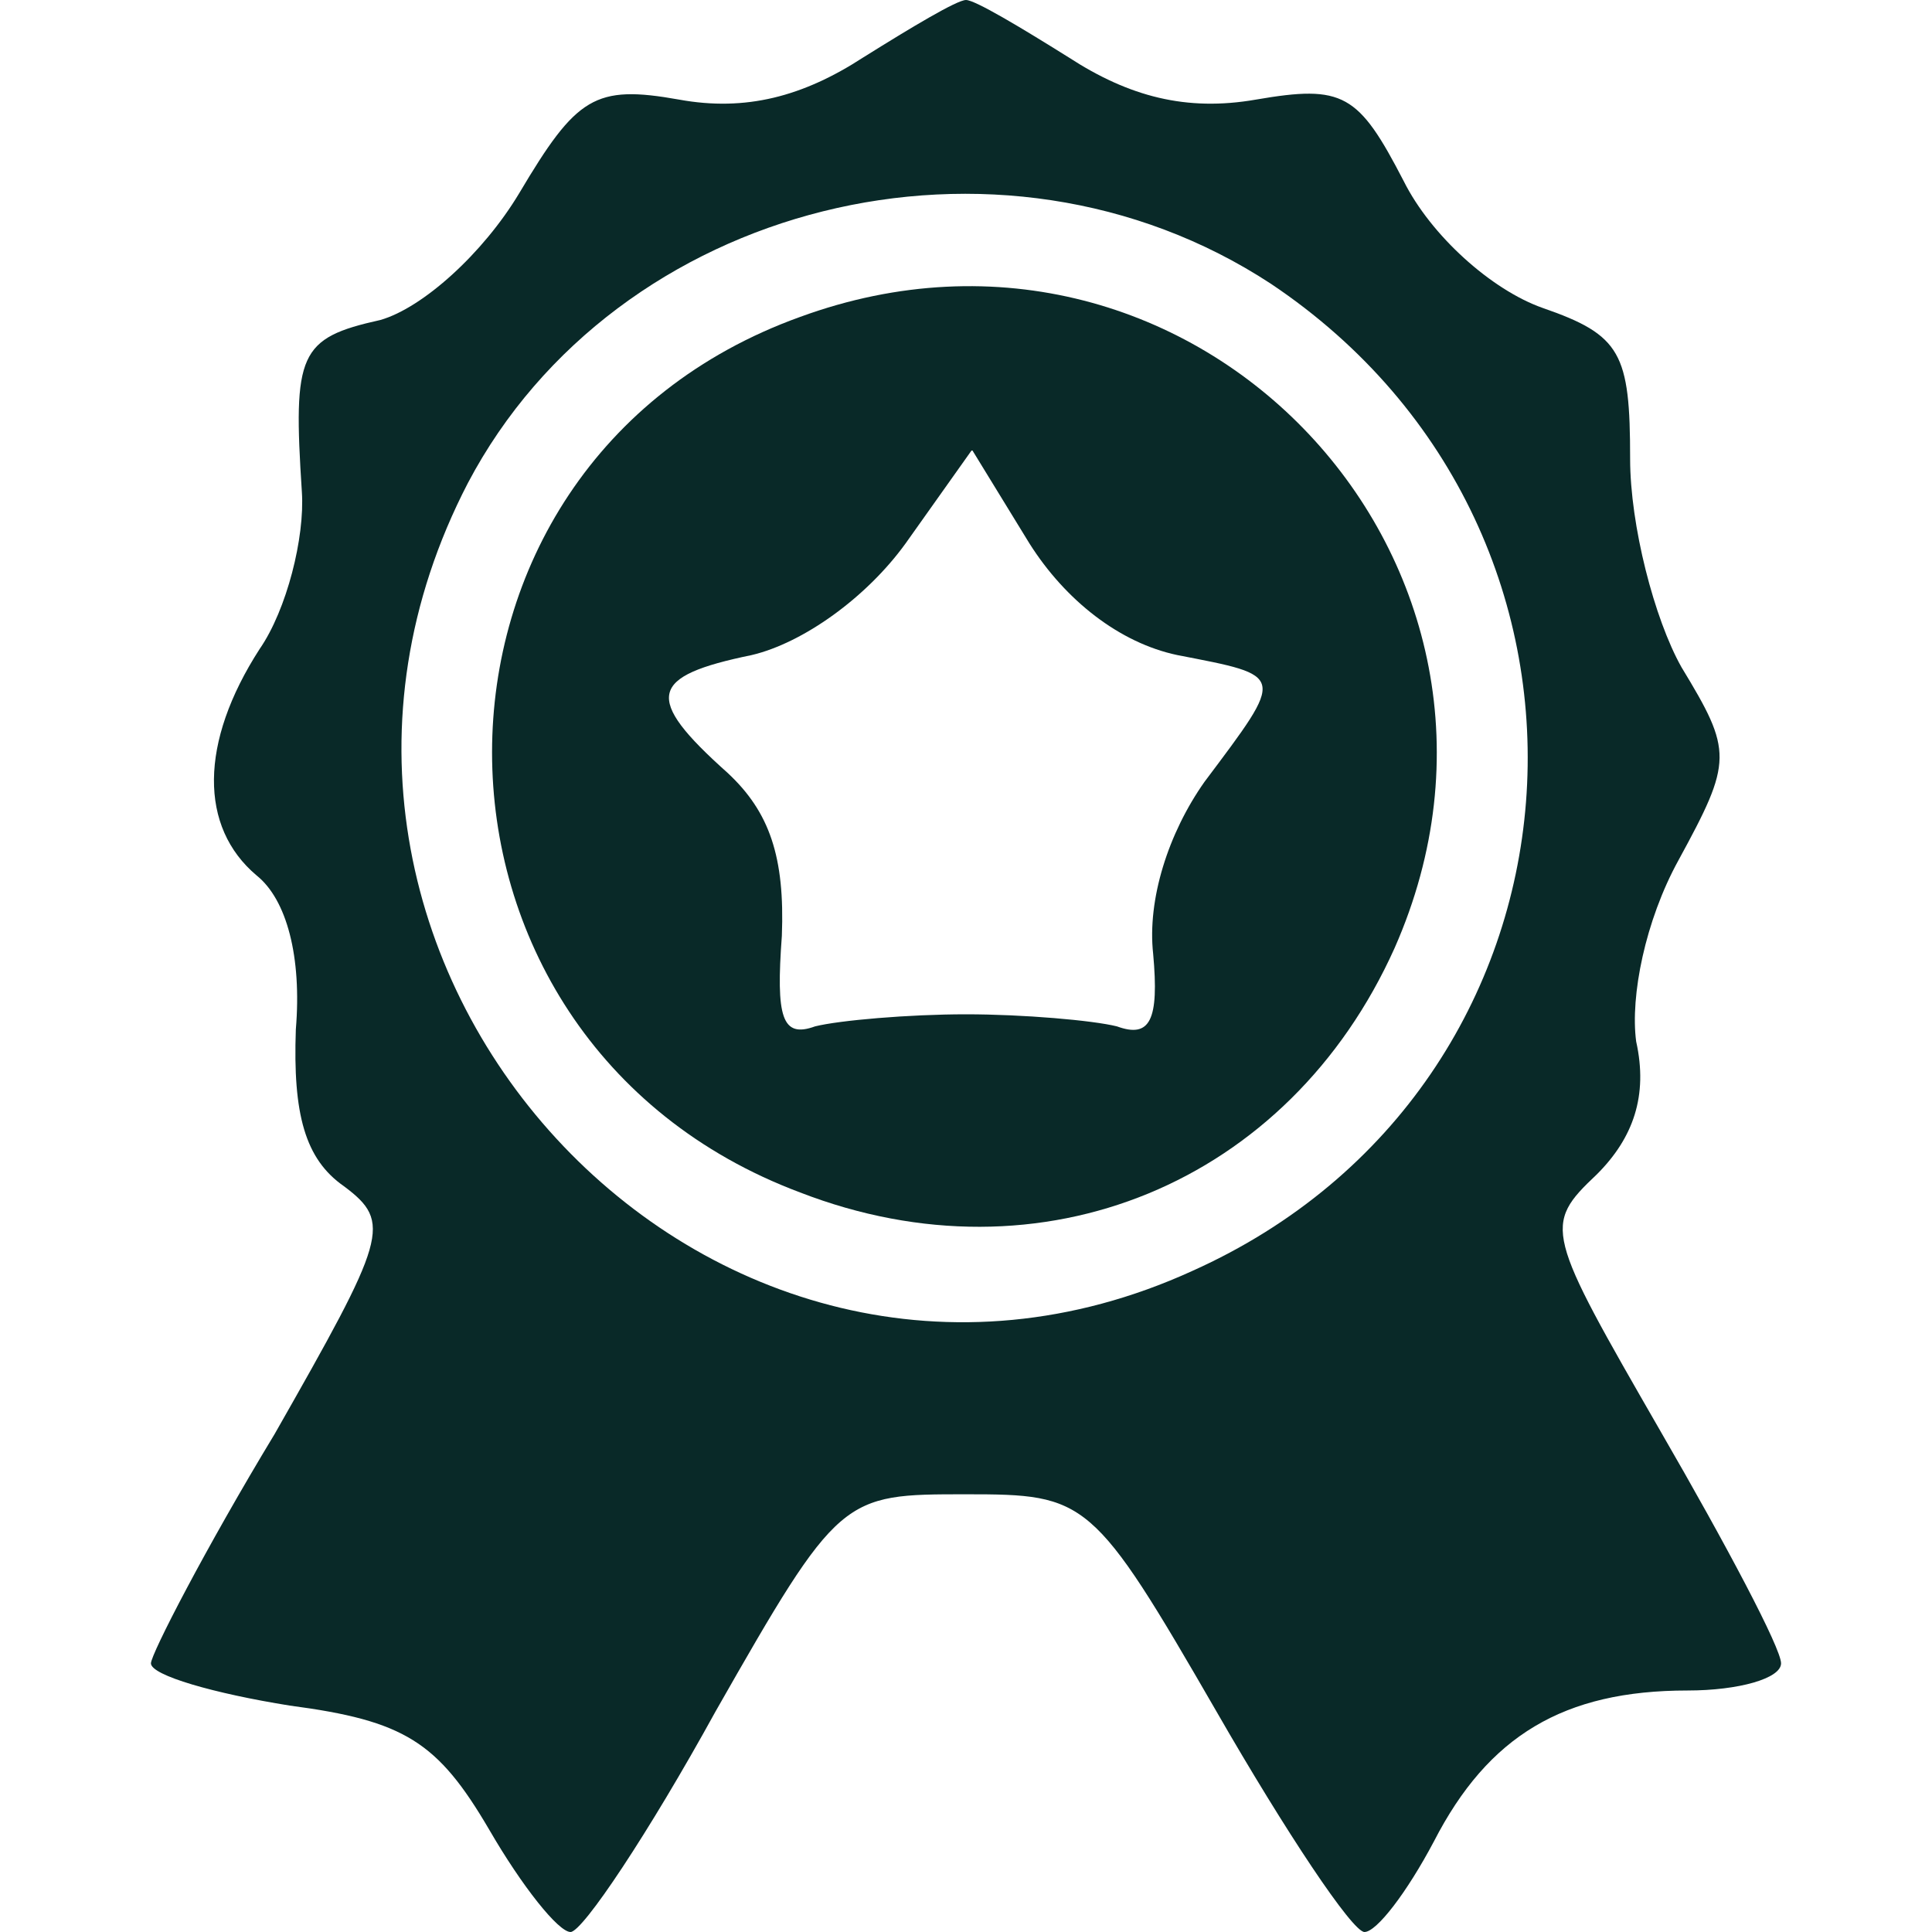 <?xml version="1.0" standalone="no"?>
<!DOCTYPE svg PUBLIC "-//W3C//DTD SVG 20010904//EN"
 "http://www.w3.org/TR/2001/REC-SVG-20010904/DTD/svg10.dtd">
<svg version="1.0" xmlns="http://www.w3.org/2000/svg"
 width="64pt" height="64pt" viewBox="0 0 64 64"
 preserveAspectRatio="xMidYMid meet">

<g transform="translate(0,64) scale(0.1,-0.1)"
fill="#092928" stroke="none">
<path d="M286 621 c-20 -13 -39 -18 -61 -14 -28 5 -34 1 -53 -31 -12 -20 -32
-38 -46 -42 -27 -6 -29 -11 -26 -57 1 -15 -5 -39 -14 -52 -20 -31 -20 -59 -1
-75 10 -8 15 -27 13 -51 -1 -28 3 -43 16 -52 16 -12 14 -17 -23 -82 -23 -38
-41 -73 -41 -76 0 -4 21 -10 46 -14 38 -5 49 -12 66 -41 11 -19 23 -34 27 -34
4 0 26 33 48 73 41 72 42 72 83 72 40 0 42 -1 83 -72 23 -40 45 -73 49 -73 4
0 14 13 23 30 18 35 43 50 84 50 17 0 31 4 31 9 0 5 -18 39 -40 77 -38 66 -39
68 -21 85 12 12 17 26 13 44 -2 15 3 40 14 60 18 33 18 36 1 64 -9 16 -17 47
-17 69 0 35 -3 41 -29 50 -17 6 -37 24 -46 42 -15 29 -20 32 -49 27 -23 -4
-42 1 -62 14 -16 10 -31 19 -34 19 -3 0 -18 -9 -34 -19z m135 -75 c124 -83
110 -266 -26 -327 -160 -73 -322 103 -240 261 49 93 176 125 266 66z"/>
<path d="M265 535 c-136 -49 -136 -239 0 -290 80 -31 162 3 197 81 56 127 -66
257 -197 209z m125 -112 c36 -7 36 -6 9 -42 -12 -17 -19 -39 -17 -57 2 -22 -1
-28 -12 -24 -8 2 -31 4 -50 4 -19 0 -42 -2 -50 -4 -11 -4 -13 3 -11 30 1 26
-4 41 -18 54 -28 25 -26 32 8 39 17 4 38 19 51 37 l22 31 19 -31 c12 -19 30
-33 49 -37z"/>
</g>
</svg>
